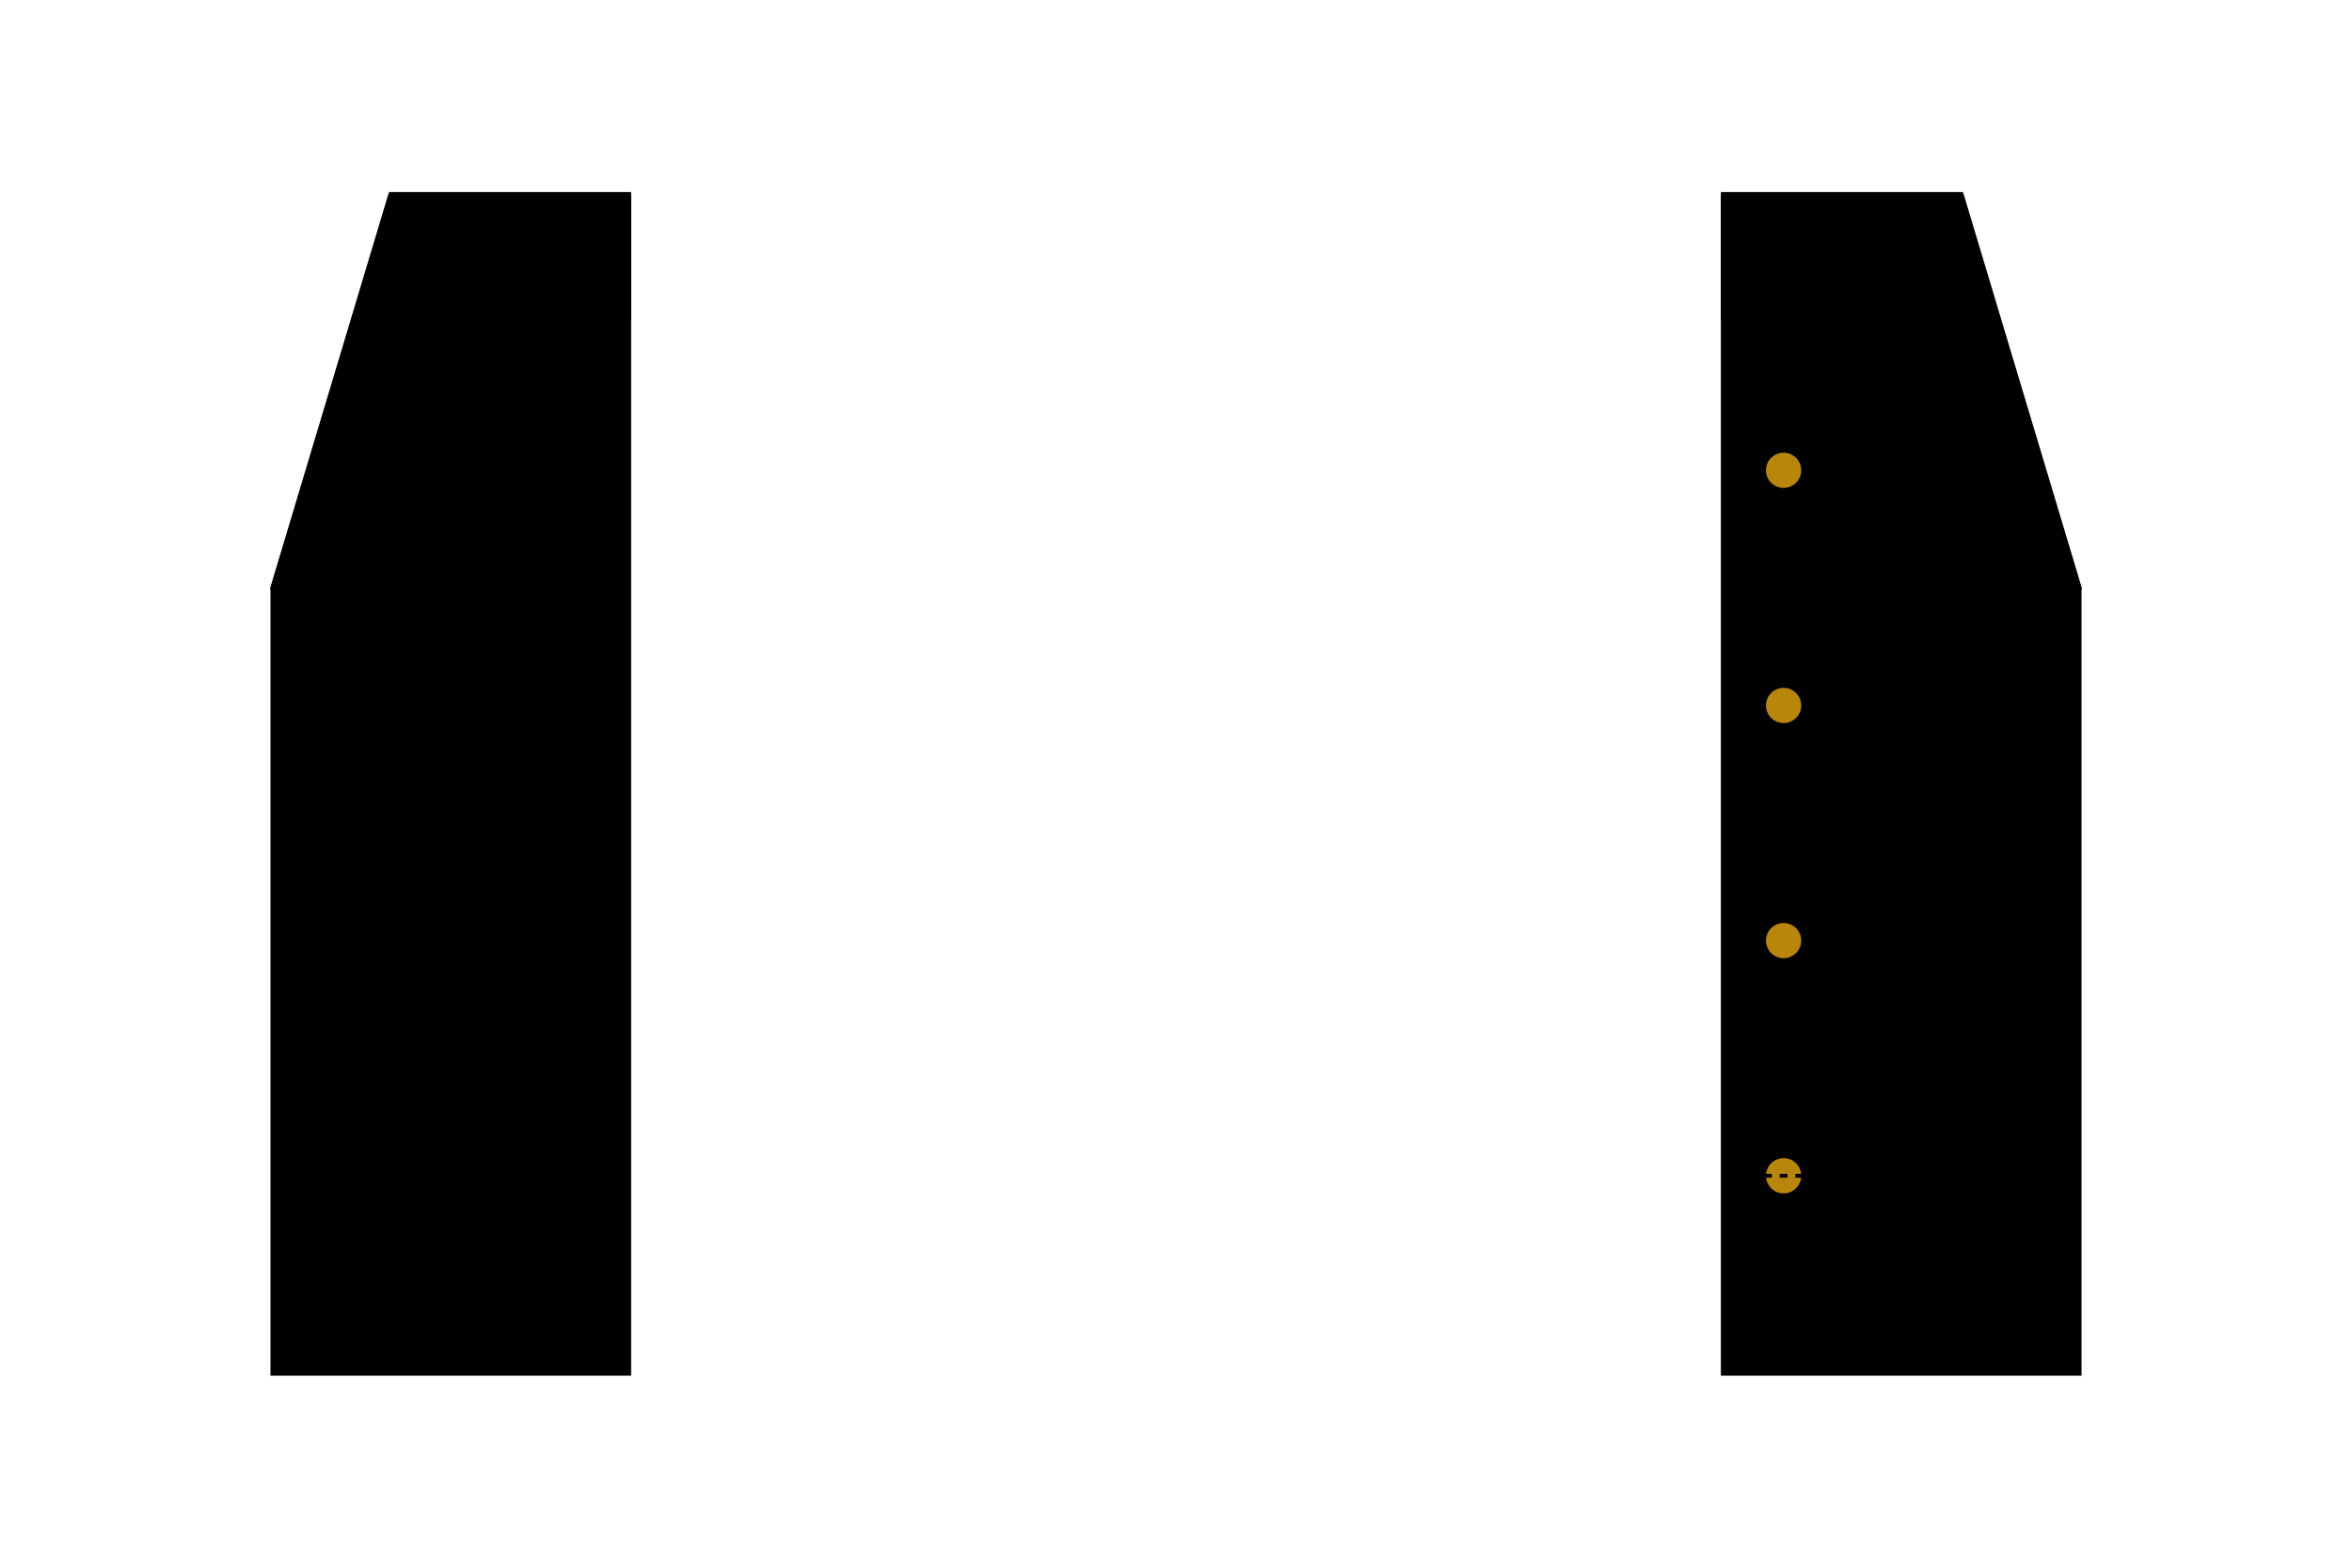 <svg xmlns="http://www.w3.org/2000/svg" viewBox="0 0 600 400">
  <!-- Parte esquerda do colete -->
  <path d="M100 50 L70 150 L70 350 L160 350 L160 50 Z" 
        fill="currentColor" stroke="#000000" stroke-width="2"/>
  
  <!-- Parte direita do colete -->
  <path d="M500 50 L530 150 L530 350 L440 350 L440 50 Z" 
        fill="currentColor" stroke="#000000" stroke-width="2"/>
  
  <!-- Gola esquerda -->
  <path d="M100 50 L160 80 L160 50" stroke="#000000" stroke-width="2" fill="currentColor"/>
  
  <!-- Gola direita -->
  <path d="M500 50 L440 80 L440 50" stroke="#000000" stroke-width="2" fill="currentColor"/>
  
  <!-- Cavas (aberturas para os braços) -->
  <path d="M100 50 L70 150 C80 160, 90 170, 110 155 L130 100 L100 50" 
        fill="currentColor" style="opacity: 0.7;" stroke="#000000" stroke-width="2"/>
  <path d="M500 50 L530 150 C520 160, 510 170, 490 155 L470 100 L500 50" 
        fill="currentColor" style="opacity: 0.7;" stroke="#000000" stroke-width="2"/>
  
  <!-- Casas dos botões (lado esquerdo) -->
  <rect x="145" y="115" width="15" height="10" rx="5" fill="currentColor" style="opacity: 0.7;" stroke="#000000" stroke-width="1"/>
  <rect x="145" y="175" width="15" height="10" rx="5" fill="currentColor" style="opacity: 0.7;" stroke="#000000" stroke-width="1"/>
  <rect x="145" y="235" width="15" height="10" rx="5" fill="currentColor" style="opacity: 0.7;" stroke="#000000" stroke-width="1"/>
  <rect x="145" y="295" width="15" height="10" rx="5" fill="currentColor" style="opacity: 0.7;" stroke="#000000" stroke-width="1"/>
  
  <!-- Botões (lado direito) -->
  <circle cx="455" cy="120" r="5" fill="#b8860b" stroke="#000000" stroke-width="1"/>
  <circle cx="455" cy="180" r="5" fill="#b8860b" stroke="#000000" stroke-width="1"/>
  <circle cx="455" cy="240" r="5" fill="#b8860b" stroke="#000000" stroke-width="1"/>
  <circle cx="455" cy="300" r="5" fill="#b8860b" stroke="#000000" stroke-width="1"/>
  
  <!-- Detalhes de costura -->
  <path d="M80 130 L140 130" stroke="#000000" stroke-width="1" stroke-dasharray="2,2"/>
  <path d="M460 130 L520 130" stroke="#000000" stroke-width="1" stroke-dasharray="2,2"/>
  <path d="M90 300 L150 300" stroke="#000000" stroke-width="1" stroke-dasharray="2,2"/>
  <path d="M450 300 L510 300" stroke="#000000" stroke-width="1" stroke-dasharray="2,2"/>
</svg> 